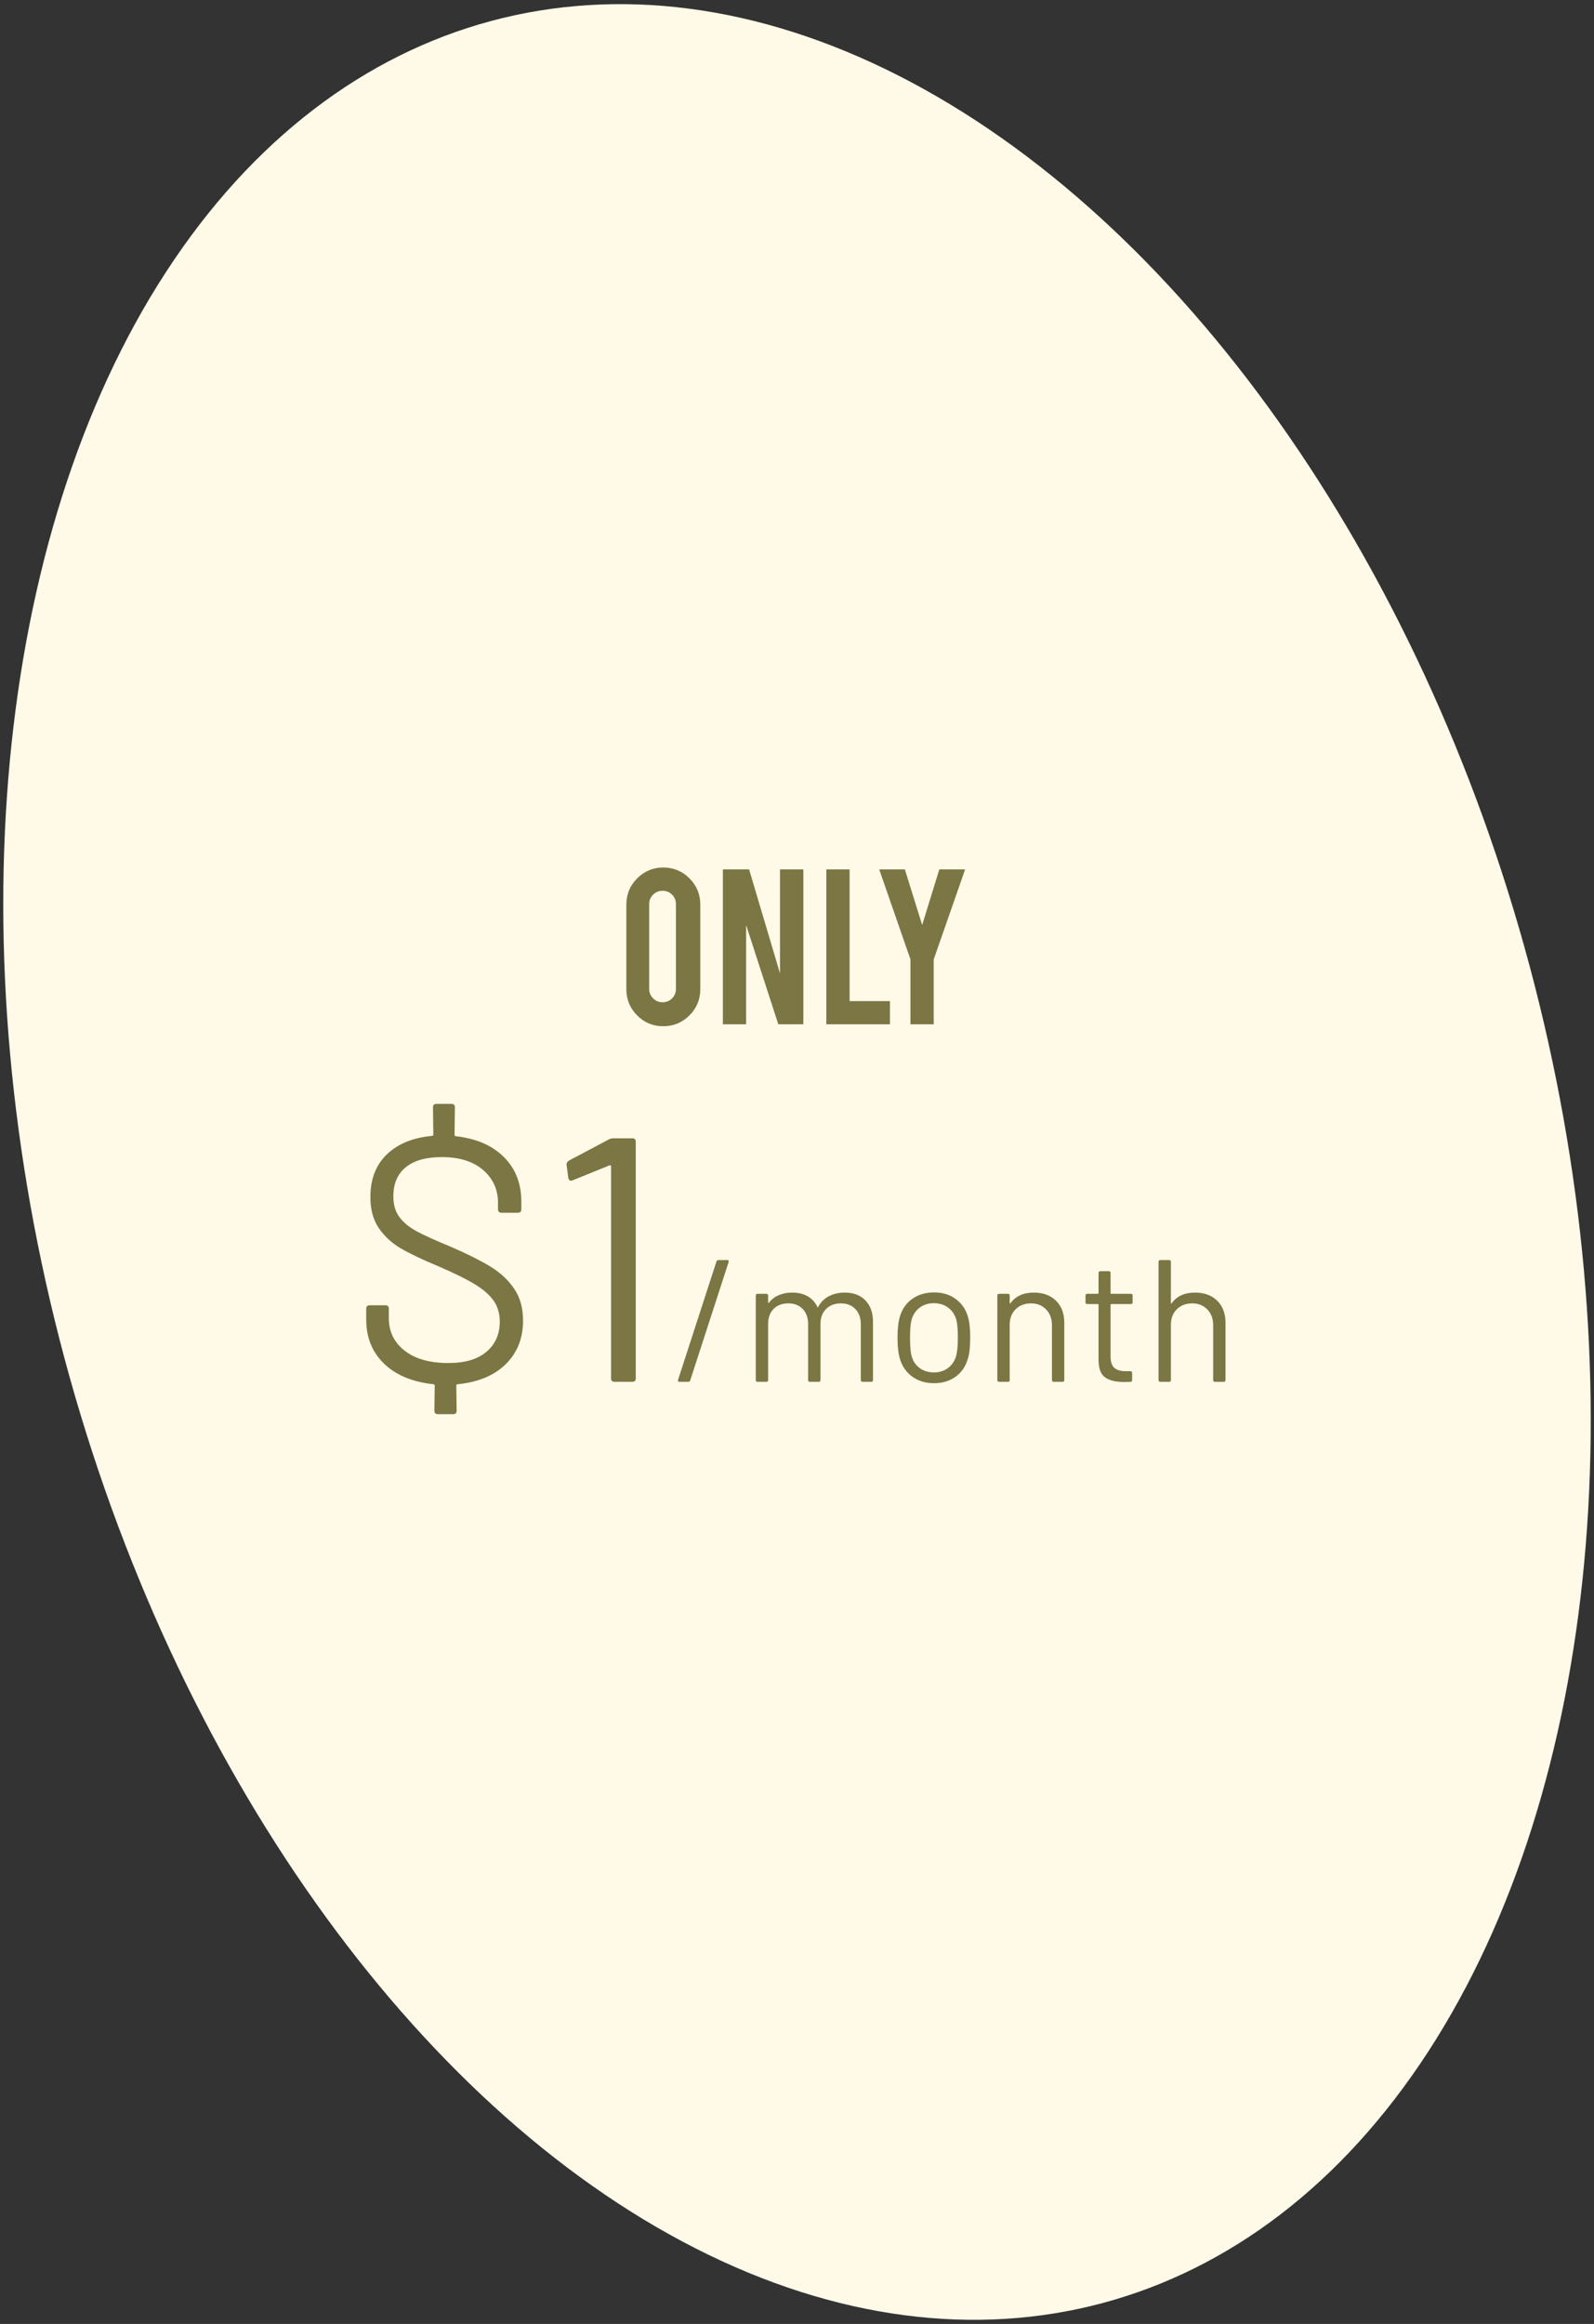 <?xml version="1.0" encoding="UTF-8"?>
<svg width="330px" height="481px" viewBox="0 0 330 481" version="1.1" xmlns="http://www.w3.org/2000/svg" xmlns:xlink="http://www.w3.org/1999/xlink">
    <rect x="0" y="0" width="330" height="481" fill="#333333" stroke="none"/>
    <!-- Generator: Sketch 63.1 (92452) - https://sketch.com -->
    <title>Group 20</title>
    <desc>Created with Sketch.</desc>
    <defs>
        <ellipse id="path-1" cx="215" cy="277.5" rx="157" ry="244.5"></ellipse>
    </defs>
    <g id="Page-1" stroke="none" stroke-width="1" fill="none" fill-rule="evenodd">
        <g id="Desktop-HD-Copy-3" transform="translate(-207, -3332)">
            <g id="Group-20" transform="translate(157, 3295)">
                <mask id="mask-2" fill="white">
                    <use xlink:href="#path-1"></use>
                </mask>
                <use id="Mask" fill="#FFF9E8" transform="translate(215, 277.5) scale(-1, 1) rotate(15) translate(-215, -277.5) " xlink:href="#path-1"></use>
                <g id="Group-19" mask="url(#mask-2)" fill="#7C7644" fill-rule="nonzero">
                    <g transform="translate(125, 217)">
                        <path d="M18.816,112.696 C19.296,112.696 19.536,112.456 19.536,111.976 L19.536,111.976 L19.464,106.792 C19.464,106.6 19.56,106.504 19.752,106.504 C24.024,106.072 27.348,104.68 29.724,102.328 C32.1,99.976 33.288,96.976 33.288,93.328 C33.288,90.736 32.676,88.54 31.452,86.74 C30.228,84.94 28.596,83.416 26.556,82.168 C24.516,80.92 21.84,79.576 18.528,78.136 C15.264,76.792 12.852,75.7 11.292,74.86 C9.732,74.02 8.532,73.036 7.692,71.908 C6.852,70.78 6.432,69.352 6.432,67.624 C6.432,64.984 7.296,62.968 9.024,61.576 C10.752,60.184 13.224,59.488 16.44,59.488 C20.088,59.488 22.944,60.376 25.008,62.152 C27.072,63.928 28.104,66.208 28.104,68.992 L28.104,68.992 L28.104,70.288 C28.104,70.768 28.344,71.008 28.824,71.008 L28.824,71.008 L32.208,71.008 C32.688,71.008 32.928,70.768 32.928,70.288 L32.928,70.288 L32.928,68.704 C32.928,64.96 31.728,61.888 29.328,59.488 C26.928,57.088 23.616,55.648 19.392,55.168 C19.2,55.168 19.104,55.072 19.104,54.88 L19.104,54.88 L19.176,49.192 C19.176,48.712 18.936,48.472 18.456,48.472 L18.456,48.472 L15.36,48.472 C14.88,48.472 14.64,48.712 14.64,49.192 L14.64,49.192 L14.712,54.808 C14.712,55 14.616,55.096 14.424,55.096 C10.44,55.48 7.32,56.764 5.064,58.948 C2.808,61.132 1.68,64.072 1.68,67.768 C1.68,70.36 2.268,72.508 3.444,74.212 C4.62,75.916 6.132,77.308 7.98,78.388 C9.828,79.468 12.48,80.728 15.936,82.168 C19.152,83.56 21.624,84.784 23.352,85.84 C25.08,86.896 26.364,88.024 27.204,89.224 C28.044,90.424 28.464,91.864 28.464,93.544 C28.464,96.136 27.552,98.212 25.728,99.772 C23.904,101.332 21.264,102.112 17.808,102.112 C13.968,102.112 10.956,101.26 8.772,99.556 C6.588,97.852 5.496,95.608 5.496,92.824 L5.496,92.824 L5.496,90.88 C5.496,90.4 5.256,90.16 4.776,90.16 L4.776,90.16 L1.536,90.16 C1.056,90.16 0.816,90.4 0.816,90.88 L0.816,90.88 L0.816,93.112 C0.816,96.808 2.04,99.844 4.488,102.22 C6.936,104.596 10.344,106.024 14.712,106.504 C14.904,106.504 15,106.6 15,106.792 L15,106.792 L14.928,111.976 C14.928,112.456 15.168,112.696 15.648,112.696 L15.648,112.696 L18.816,112.696 Z M55.9,106 C56.38,106 56.62,105.76 56.62,105.28 L56.62,105.28 L56.62,56.32 C56.62,55.84 56.38,55.6 55.9,55.6 L55.9,55.6 L52.012,55.6 C51.676,55.6 51.364,55.672 51.076,55.816 L51.076,55.816 L42.796,60.208 C42.46,60.448 42.292,60.688 42.292,60.928 L42.292,60.928 L42.292,61.072 L42.652,63.808 C42.748,64.192 42.94,64.384 43.228,64.384 L43.228,64.384 L43.516,64.312 L51.148,61.216 C51.244,61.168 51.328,61.168 51.4,61.216 C51.472,61.264 51.508,61.336 51.508,61.432 L51.508,61.432 L51.508,105.28 C51.508,105.76 51.748,106 52.228,106 L52.228,106 L55.9,106 Z M67.46,106 C67.676,106 67.82,105.904 67.892,105.712 L67.892,105.712 L75.848,81.196 C75.92,80.932 75.824,80.8 75.56,80.8 L75.56,80.8 L73.76,80.8 C73.544,80.8 73.4,80.896 73.328,81.088 L73.328,81.088 L65.372,105.604 C65.3,105.868 65.396,106 65.66,106 L65.66,106 L67.46,106 Z M83.663,106 C83.903,106 84.023,105.88 84.023,105.64 L84.023,105.64 L84.023,94.012 C84.023,92.716 84.401,91.684 85.157,90.916 C85.913,90.148 86.927,89.764 88.199,89.764 C89.447,89.764 90.443,90.154 91.187,90.934 C91.931,91.714 92.303,92.764 92.303,94.084 L92.303,94.084 L92.303,105.64 C92.303,105.88 92.423,106 92.663,106 L92.663,106 L94.499,106 C94.739,106 94.859,105.88 94.859,105.64 L94.859,105.64 L94.859,94.012 C94.859,92.716 95.249,91.684 96.029,90.916 C96.809,90.148 97.835,89.764 99.107,89.764 C100.331,89.764 101.321,90.154 102.077,90.934 C102.833,91.714 103.211,92.764 103.211,94.084 L103.211,94.084 L103.211,105.64 C103.211,105.88 103.331,106 103.571,106 L103.571,106 L105.371,106 C105.611,106 105.731,105.88 105.731,105.64 L105.731,105.64 L105.731,93.58 C105.731,91.708 105.209,90.232 104.165,89.152 C103.121,88.072 101.699,87.532 99.899,87.532 C98.675,87.532 97.583,87.778 96.623,88.27 C95.663,88.762 94.919,89.5 94.391,90.484 C94.319,90.604 94.259,90.604 94.211,90.484 C93.755,89.524 93.083,88.792 92.195,88.288 C91.307,87.784 90.239,87.532 88.991,87.532 C87.983,87.532 87.065,87.706 86.237,88.054 C85.409,88.402 84.731,88.924 84.203,89.62 C84.155,89.668 84.113,89.686 84.077,89.674 C84.041,89.662 84.023,89.632 84.023,89.584 L84.023,89.584 L84.023,88.144 C84.023,87.904 83.903,87.784 83.663,87.784 L83.663,87.784 L81.827,87.784 C81.587,87.784 81.467,87.904 81.467,88.144 L81.467,88.144 L81.467,105.64 C81.467,105.88 81.587,106 81.827,106 L81.827,106 L83.663,106 Z M118.369,106.288 C120.097,106.288 121.579,105.844 122.815,104.956 C124.051,104.068 124.897,102.844 125.353,101.284 C125.689,100.276 125.857,98.8 125.857,96.856 C125.857,94.936 125.689,93.46 125.353,92.428 C124.897,90.916 124.051,89.716 122.815,88.828 C121.579,87.94 120.109,87.496 118.405,87.496 C116.629,87.496 115.117,87.94 113.869,88.828 C112.621,89.716 111.769,90.928 111.313,92.464 C110.977,93.544 110.809,95.008 110.809,96.856 C110.809,98.704 110.977,100.18 111.313,101.284 C111.793,102.844 112.657,104.068 113.905,104.956 C115.153,105.844 116.641,106.288 118.369,106.288 Z M118.369,104.056 C117.169,104.056 116.155,103.738 115.327,103.102 C114.499,102.466 113.953,101.608 113.689,100.528 C113.497,99.688 113.401,98.476 113.401,96.892 C113.401,95.308 113.497,94.096 113.689,93.256 C113.977,92.176 114.529,91.318 115.345,90.682 C116.161,90.046 117.157,89.728 118.333,89.728 C119.509,89.728 120.511,90.046 121.339,90.682 C122.167,91.318 122.725,92.176 123.013,93.256 C123.205,94.096 123.301,95.308 123.301,96.892 C123.301,98.452 123.193,99.664 122.977,100.528 C122.689,101.608 122.137,102.466 121.321,103.102 C120.505,103.738 119.521,104.056 118.369,104.056 Z M133.671,106 C133.911,106 134.031,105.88 134.031,105.64 L134.031,105.64 L134.031,94.192 C134.031,92.872 134.439,91.804 135.255,90.988 C136.071,90.172 137.139,89.764 138.459,89.764 C139.731,89.764 140.769,90.184 141.573,91.024 C142.377,91.864 142.779,92.944 142.779,94.264 L142.779,94.264 L142.779,105.64 C142.779,105.88 142.899,106 143.139,106 L143.139,106 L144.975,106 C145.215,106 145.335,105.88 145.335,105.64 L145.335,105.64 L145.335,93.76 C145.335,91.864 144.765,90.352 143.625,89.224 C142.485,88.096 140.955,87.532 139.035,87.532 C136.851,87.532 135.231,88.276 134.175,89.764 C134.151,89.812 134.121,89.824 134.085,89.8 C134.049,89.776 134.031,89.74 134.031,89.692 L134.031,89.692 L134.031,88.144 C134.031,87.904 133.911,87.784 133.671,87.784 L133.671,87.784 L131.835,87.784 C131.595,87.784 131.475,87.904 131.475,88.144 L131.475,88.144 L131.475,105.64 C131.475,105.88 131.595,106 131.835,106 L131.835,106 L133.671,106 Z M157.685,106.036 C158.285,106.036 158.729,106.024 159.017,106 C159.257,106 159.377,105.88 159.377,105.64 L159.377,105.64 L159.377,104.164 C159.377,103.924 159.257,103.804 159.017,103.804 L159.017,103.804 L158.117,103.804 C157.013,103.804 156.203,103.57 155.687,103.102 C155.171,102.634 154.913,101.824 154.913,100.672 L154.913,100.672 L154.913,90.052 C154.913,89.956 154.961,89.908 155.057,89.908 L155.057,89.908 L159.125,89.908 C159.365,89.908 159.485,89.788 159.485,89.548 L159.485,89.548 L159.485,88.144 C159.485,87.904 159.365,87.784 159.125,87.784 L159.125,87.784 L155.057,87.784 C154.961,87.784 154.913,87.736 154.913,87.64 L154.913,87.64 L154.913,83.464 C154.913,83.224 154.793,83.104 154.553,83.104 L154.553,83.104 L152.789,83.104 C152.549,83.104 152.429,83.224 152.429,83.464 L152.429,83.464 L152.429,87.64 C152.429,87.736 152.381,87.784 152.285,87.784 L152.285,87.784 L150.089,87.784 C149.849,87.784 149.729,87.904 149.729,88.144 L149.729,88.144 L149.729,89.548 C149.729,89.788 149.849,89.908 150.089,89.908 L150.089,89.908 L152.285,89.908 C152.381,89.908 152.429,89.956 152.429,90.052 L152.429,90.052 L152.429,101.464 C152.429,103.216 152.873,104.416 153.761,105.064 C154.649,105.712 155.957,106.036 157.685,106.036 Z M167.047,106 C167.287,106 167.407,105.88 167.407,105.64 L167.407,105.64 L167.407,94.192 C167.407,92.872 167.815,91.804 168.631,90.988 C169.447,90.172 170.515,89.764 171.835,89.764 C173.107,89.764 174.145,90.184 174.949,91.024 C175.753,91.864 176.155,92.944 176.155,94.264 L176.155,94.264 L176.155,105.64 C176.155,105.88 176.275,106 176.515,106 L176.515,106 L178.351,106 C178.591,106 178.711,105.88 178.711,105.64 L178.711,105.64 L178.711,93.76 C178.711,91.864 178.141,90.352 177.001,89.224 C175.861,88.096 174.331,87.532 172.411,87.532 C170.227,87.532 168.607,88.276 167.551,89.764 C167.527,89.812 167.497,89.824 167.461,89.8 C167.425,89.776 167.407,89.74 167.407,89.692 L167.407,89.692 L167.407,81.16 C167.407,80.92 167.287,80.8 167.047,80.8 L167.047,80.8 L165.211,80.8 C164.971,80.8 164.851,80.92 164.851,81.16 L164.851,81.16 L164.851,105.64 C164.851,105.88 164.971,106 165.211,106 L165.211,106 L167.047,106 Z" id="$1/month"></path>
                        <path d="M62.299,32.404 C64.42,32.404 66.23,31.657 67.73,30.163 C69.23,28.669 69.98,26.855 69.98,24.723 L69.98,24.723 L69.98,7.232 C69.98,5.111 69.233,3.301 67.739,1.801 C66.245,0.301 64.432,-0.449 62.299,-0.449 C60.213,-0.449 58.42,0.298 56.92,1.792 C55.42,3.286 54.67,5.1 54.67,7.232 L54.67,7.232 L54.67,24.723 C54.67,26.844 55.411,28.654 56.894,30.154 C58.376,31.654 60.178,32.404 62.299,32.404 Z M62.176,27.447 C61.414,27.447 60.761,27.178 60.216,26.639 C59.671,26.1 59.398,25.449 59.398,24.688 L59.398,24.688 L59.398,7.127 C59.398,6.354 59.671,5.7 60.216,5.167 C60.761,4.634 61.414,4.367 62.176,4.367 C62.949,4.367 63.603,4.634 64.136,5.167 C64.669,5.7 64.936,6.354 64.936,7.127 L64.936,7.127 L64.936,24.688 C64.936,25.449 64.669,26.1 64.136,26.639 C63.603,27.178 62.949,27.447 62.176,27.447 Z M79.467,32 L79.467,11.469 L86.129,32 L91.315,32 L91.315,-0.062 L86.481,-0.062 L86.481,21.471 L80.083,-0.062 L74.651,-0.062 L74.651,32 L79.467,32 Z M109.239,32 L109.239,27.201 L100.89,27.201 L100.89,-0.062 L96.073,-0.062 L96.073,32 L109.239,32 Z M118.304,32 L118.304,18.57 L124.808,-0.062 L119.464,-0.062 L115.914,11.451 L112.328,-0.062 L107.019,-0.062 L113.488,18.57 L113.488,32 L118.304,32 Z" id="Only"></path>
                    </g>
                </g>
            </g>
        </g>
    </g>
</svg>